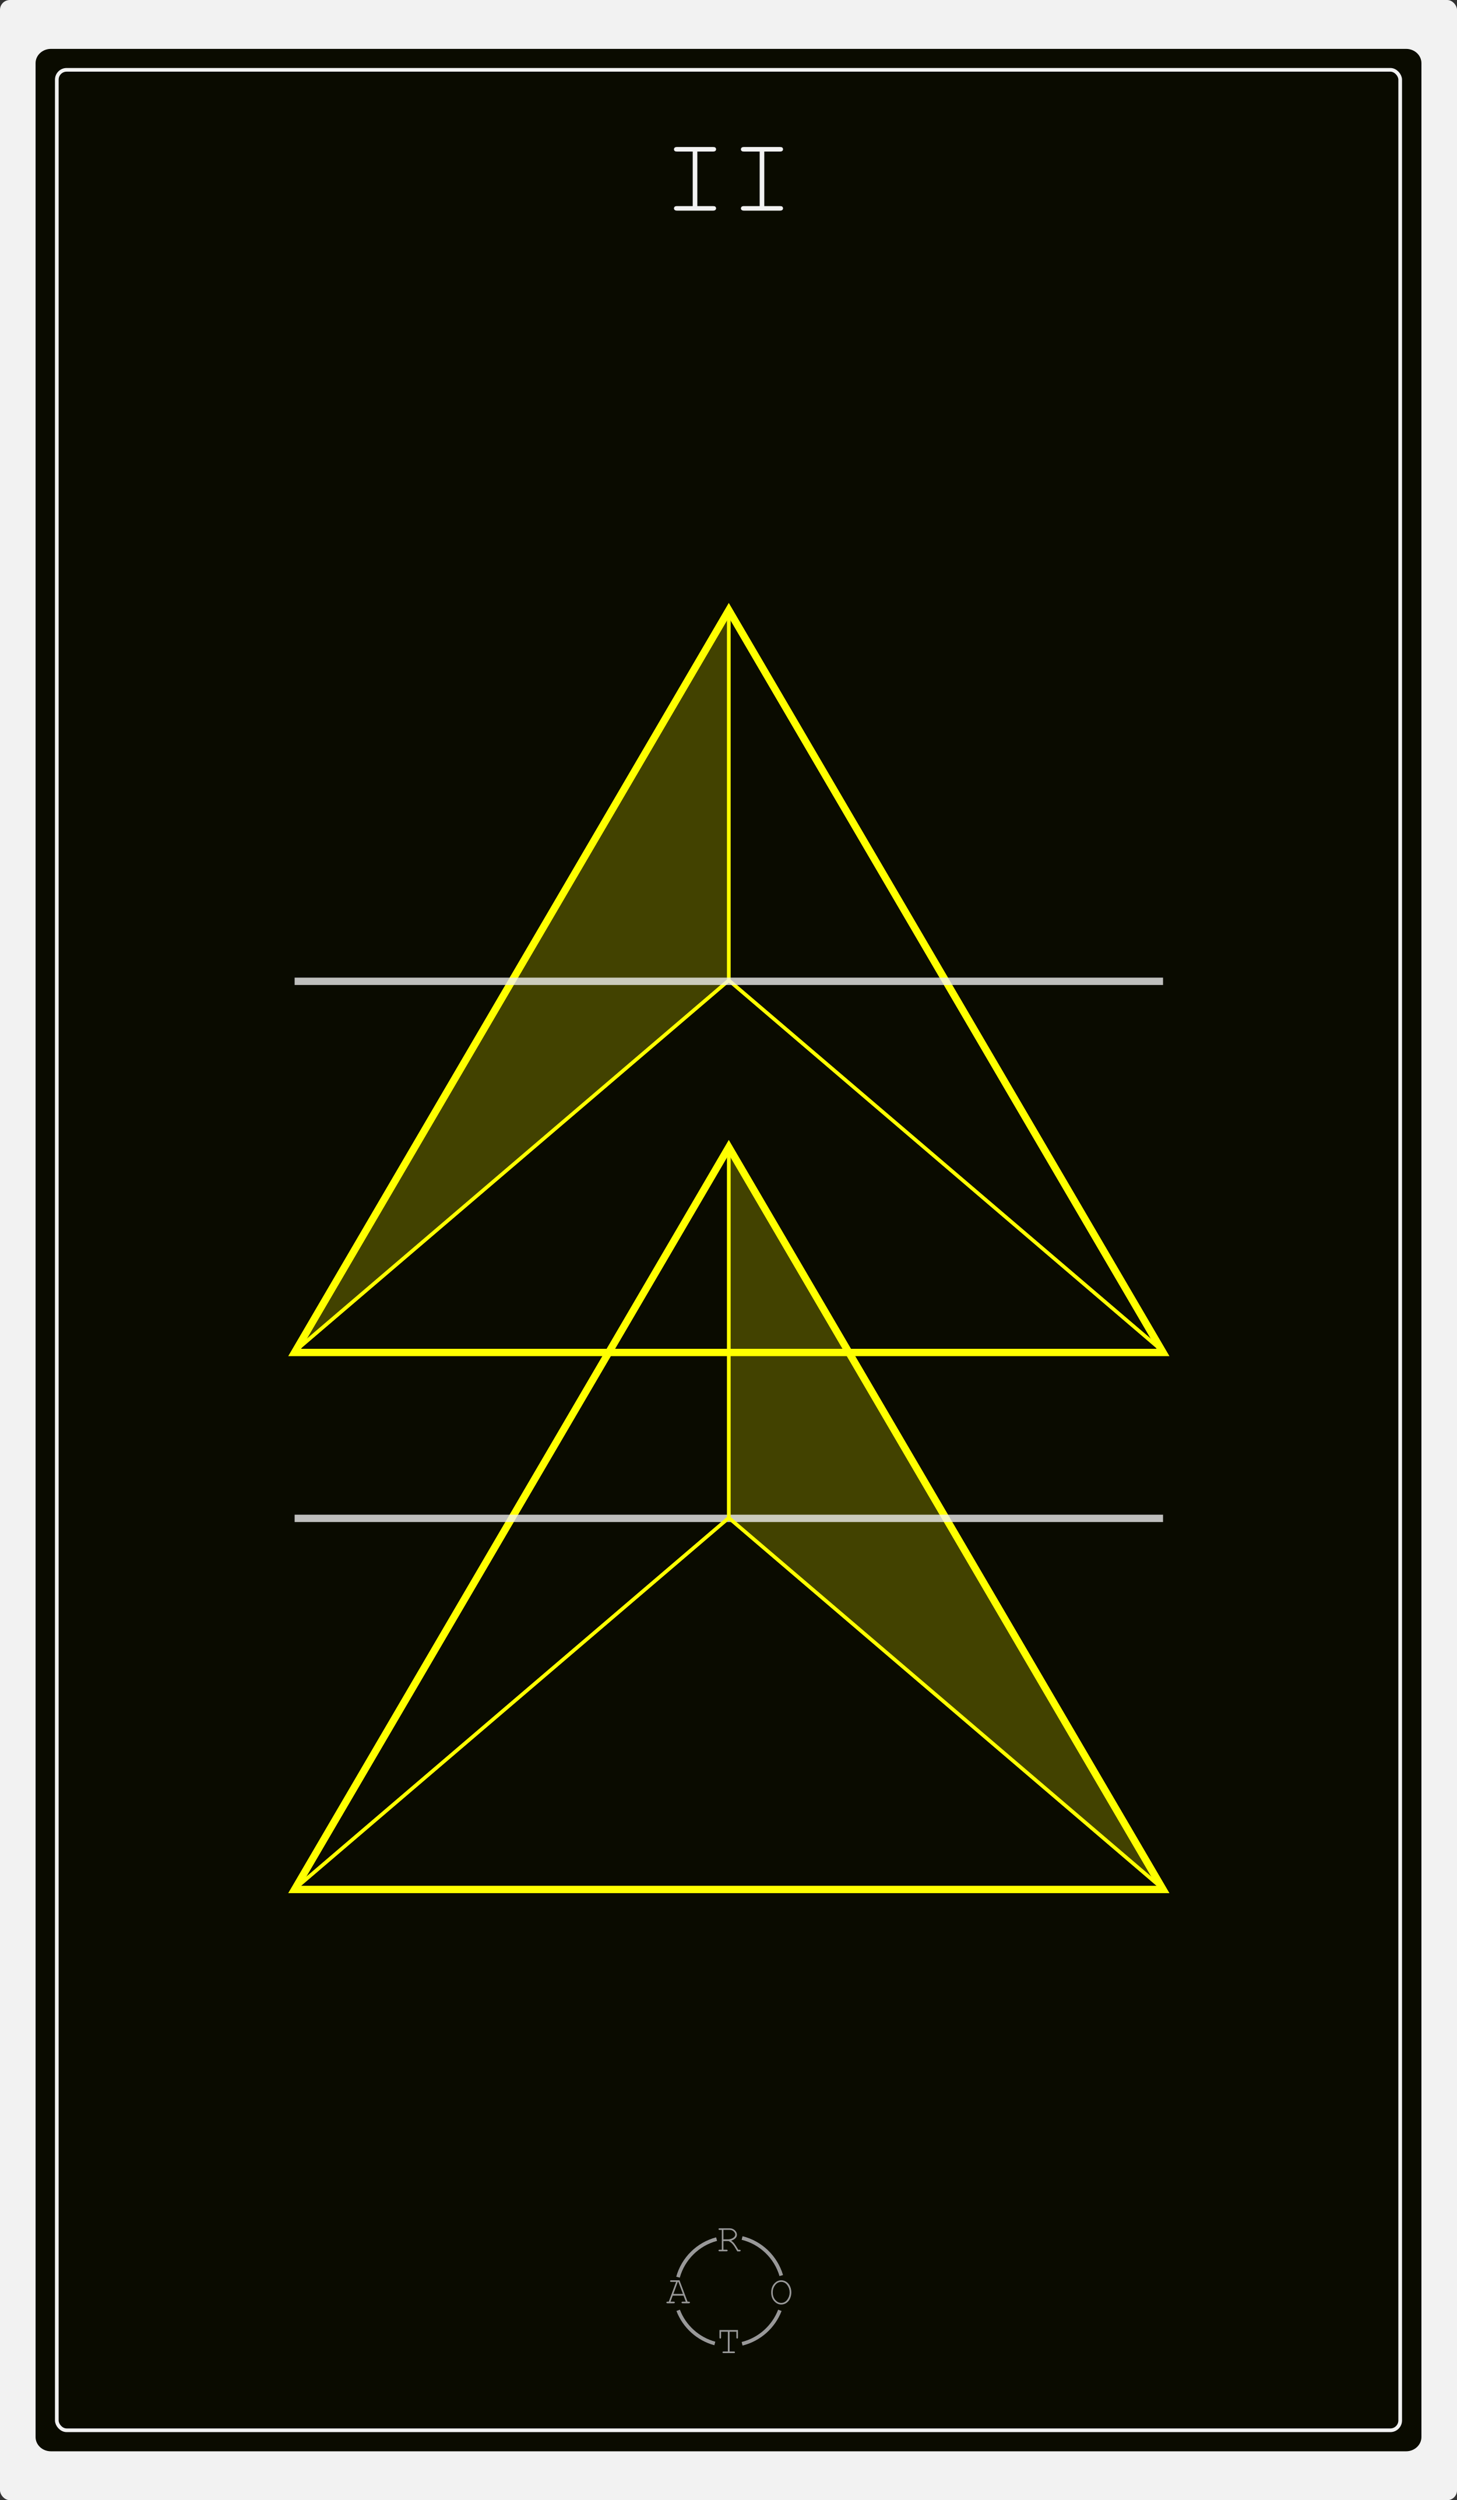 <?xml version="1.0" encoding="UTF-8"?><svg id="b" xmlns="http://www.w3.org/2000/svg" viewBox="0 0 198.26 340.16"><rect x="0" y="0" width="198.26" height="340.16" fill="#333333" stroke="none"/><defs><style>.e{fill:#0a0b00;}.f{opacity:.78;}.f,.g{stroke:#f2f2f2;}.f,.g,.h,.i,.j{fill:none;stroke-miterlimit:10;}.g,.h,.j{stroke-width:.5px;}.h,.i{stroke:#ff0;}.j{stroke:#999;}.k{fill:#999;}.l{fill:#ff0;opacity:.23;}.m{fill:#f2f2f2;}</style></defs><g id="c"><g id="d"><rect class="m" width="198.26" height="340.16" rx="1.34" ry="1.34"/><path class="e" d="m6.93,333.51c-1.16,0-2.09-.87-2.09-1.95V8.6c0-1.08.94-1.95,2.09-1.95h184.4c1.16,0,2.09.87,2.09,1.95v322.96c0,1.08-.94,1.95-2.09,1.95"/><rect class="g" x="7.73" y="9.5" width="182.8" height="321.15" rx="1.34" ry="1.34"/><path class="m" d="m106.13,20.62c.15,0,.25-.03.32-.08.06-.06.1-.13.1-.23s-.03-.17-.1-.23c-.06-.06-.17-.08-.32-.08h-4.89c-.15,0-.25.03-.32.08-.06.06-.1.13-.1.23s.03.17.1.23c.06.06.17.08.32.08h2.13v7.42h-2.13c-.15,0-.25.03-.32.08-.06.06-.1.13-.1.23s.03.16.1.22.17.09.32.09h4.89c.15,0,.25-.03.32-.09s.1-.13.1-.22c0-.09-.03-.17-.1-.23-.06-.06-.17-.08-.32-.08h-2.13v-7.42h2.13Zm-9.11,0c.15,0,.25-.03.32-.08.06-.06.1-.13.1-.23s-.03-.17-.1-.23c-.06-.06-.17-.08-.32-.08h-4.89c-.15,0-.25.03-.32.08-.06.06-.1.13-.1.23s.03.17.1.23c.06.06.17.08.32.08h2.13v7.42h-2.13c-.15,0-.25.03-.32.08-.06.06-.1.13-.1.23s.03.16.1.22.17.09.32.09h4.89c.15,0,.25-.03.32-.09s.1-.13.1-.22c0-.09-.03-.17-.1-.23-.06-.06-.17-.08-.32-.08h-2.13v-7.42h2.13Z"/><polygon class="l" points="99.17 82.95 99.17 133.38 40.09 183.94 99.17 82.95"/><polyline class="h" points="99.17 83.08 99.17 133.38 39.85 184.08"/><line class="h" x1="99.17" y1="133.38" x2="158.5" y2="184.08"/><polygon class="i" points="40.09 257.07 158.26 257.07 99.17 156.08 40.09 257.07"/><polygon class="i" points="40.09 184.01 158.26 184.01 99.17 83.02 40.09 184.01"/><polygon class="l" points="99.17 156.08 99.17 206.51 158.26 257.07 99.17 156.08"/><line class="f" x1="40.09" y1="133.51" x2="158.26" y2="133.51"/><line class="f" x1="40.09" y1="206.58" x2="158.26" y2="206.58"/><polyline class="h" points="99.17 156.21 99.17 206.51 158.5 257.21"/><line class="h" x1="99.17" y1="206.51" x2="39.85" y2="257.21"/><path class="k" d="m98.44,304.9v1.18h.42c.06,0,.09.01.12.03.02.02.03.05.03.08,0,.03-.01.06-.03.08-.02.02-.06.03-.12.03h-.94c-.05,0-.09-.01-.12-.03-.02-.02-.03-.05-.03-.08,0-.03.01-.06.03-.08.02-.02.06-.03.12-.03h.3v-2.69h-.3c-.05,0-.09-.01-.12-.03-.02-.02-.03-.05-.03-.08s.01-.06.03-.08c.02-.02.06-.03.12-.03h1.36c.28,0,.52.09.71.27.19.18.29.38.29.6,0,.16-.06.31-.18.45-.12.14-.32.26-.6.36.16.11.3.24.41.38.11.14.3.43.55.86h.17c.05,0,.09.01.12.03.02.02.03.05.03.08,0,.03-.01.06-.03.08-.02.02-.06.03-.12.03h-.3c-.28-.5-.49-.83-.65-1-.15-.17-.33-.3-.53-.4h-.72Zm0-.23h.61c.2,0,.38-.04.54-.11.16-.07.28-.16.35-.25s.11-.19.11-.3c0-.15-.08-.29-.23-.43-.15-.14-.33-.2-.55-.2h-.83v1.29Z"/><path class="k" d="m93.02,312.33h-1.48l-.3.82h.43c.05,0,.09.01.12.03.02.02.03.05.03.08,0,.03-.01.06-.03.08-.02.02-.06.03-.12.03h-.84c-.05,0-.09-.01-.12-.03-.02-.02-.03-.05-.03-.08,0-.03.01-.06.03-.08.02-.02.06-.03.12-.03h.17l1-2.69h-.67c-.05,0-.09-.01-.12-.03-.02-.02-.03-.05-.03-.08s.01-.06.03-.08c.02-.02.06-.03.12-.03h1.13l1.1,2.91h.17c.05,0,.09.01.12.03.02.02.03.05.03.08,0,.03-.01.06-.03.08-.02.02-.06.03-.12.03h-.84c-.06,0-.09-.01-.12-.03-.02-.02-.03-.05-.03-.08,0-.03.01-.06.03-.08.02-.02.06-.03.12-.03h.43l-.31-.82Zm-.09-.23l-.62-1.64h-.08l-.6,1.64h1.31Z"/><path class="k" d="m107.68,311.89c0,.3-.06.58-.18.84-.12.26-.29.46-.5.6-.21.14-.44.21-.69.21-.36,0-.68-.15-.96-.46s-.41-.7-.41-1.19.14-.88.41-1.19c.28-.31.6-.46.96-.46.25,0,.47.07.69.21.21.14.38.34.5.6.12.26.18.53.18.84Zm-.23,0c0-.37-.11-.7-.32-.99-.21-.29-.49-.44-.83-.44-.32,0-.59.14-.81.42-.22.28-.34.61-.34,1.01,0,.42.12.76.35,1.03.24.27.5.4.8.4.34,0,.61-.15.83-.44.21-.29.32-.62.32-.99Z"/><path class="k" d="m99.28,317.24v2.69h.58c.05,0,.09.01.12.03.02.02.03.05.03.08,0,.03-.01.06-.03.08-.02.02-.06.03-.12.03h-1.4c-.05,0-.09-.01-.12-.03-.02-.02-.03-.05-.03-.08,0-.03.01-.06.03-.08.02-.02.06-.03.12-.03h.58v-2.69h-.92v.78c0,.06-.01.09-.03.12-.02.02-.05.03-.08.03-.03,0-.06-.01-.08-.03-.02-.02-.03-.06-.03-.12v-1.01h2.52v1.01c0,.06-.01.09-.03.12-.02.02-.05.03-.08.03s-.06-.01-.08-.03c-.02-.02-.03-.06-.03-.12v-.78h-.92Z"/><path class="j" d="m106.31,309.6c-.74-2.52-2.78-4.48-5.33-5.11"/><path class="j" d="m100.98,318.88c2.37-.59,4.28-2.31,5.14-4.55"/><path class="j" d="m92.28,314.33c.84,2.2,2.7,3.89,4.99,4.51"/><path class="j" d="m97.51,304.64c-2.54.67-4.55,2.65-5.25,5.18"/></g></g></svg>